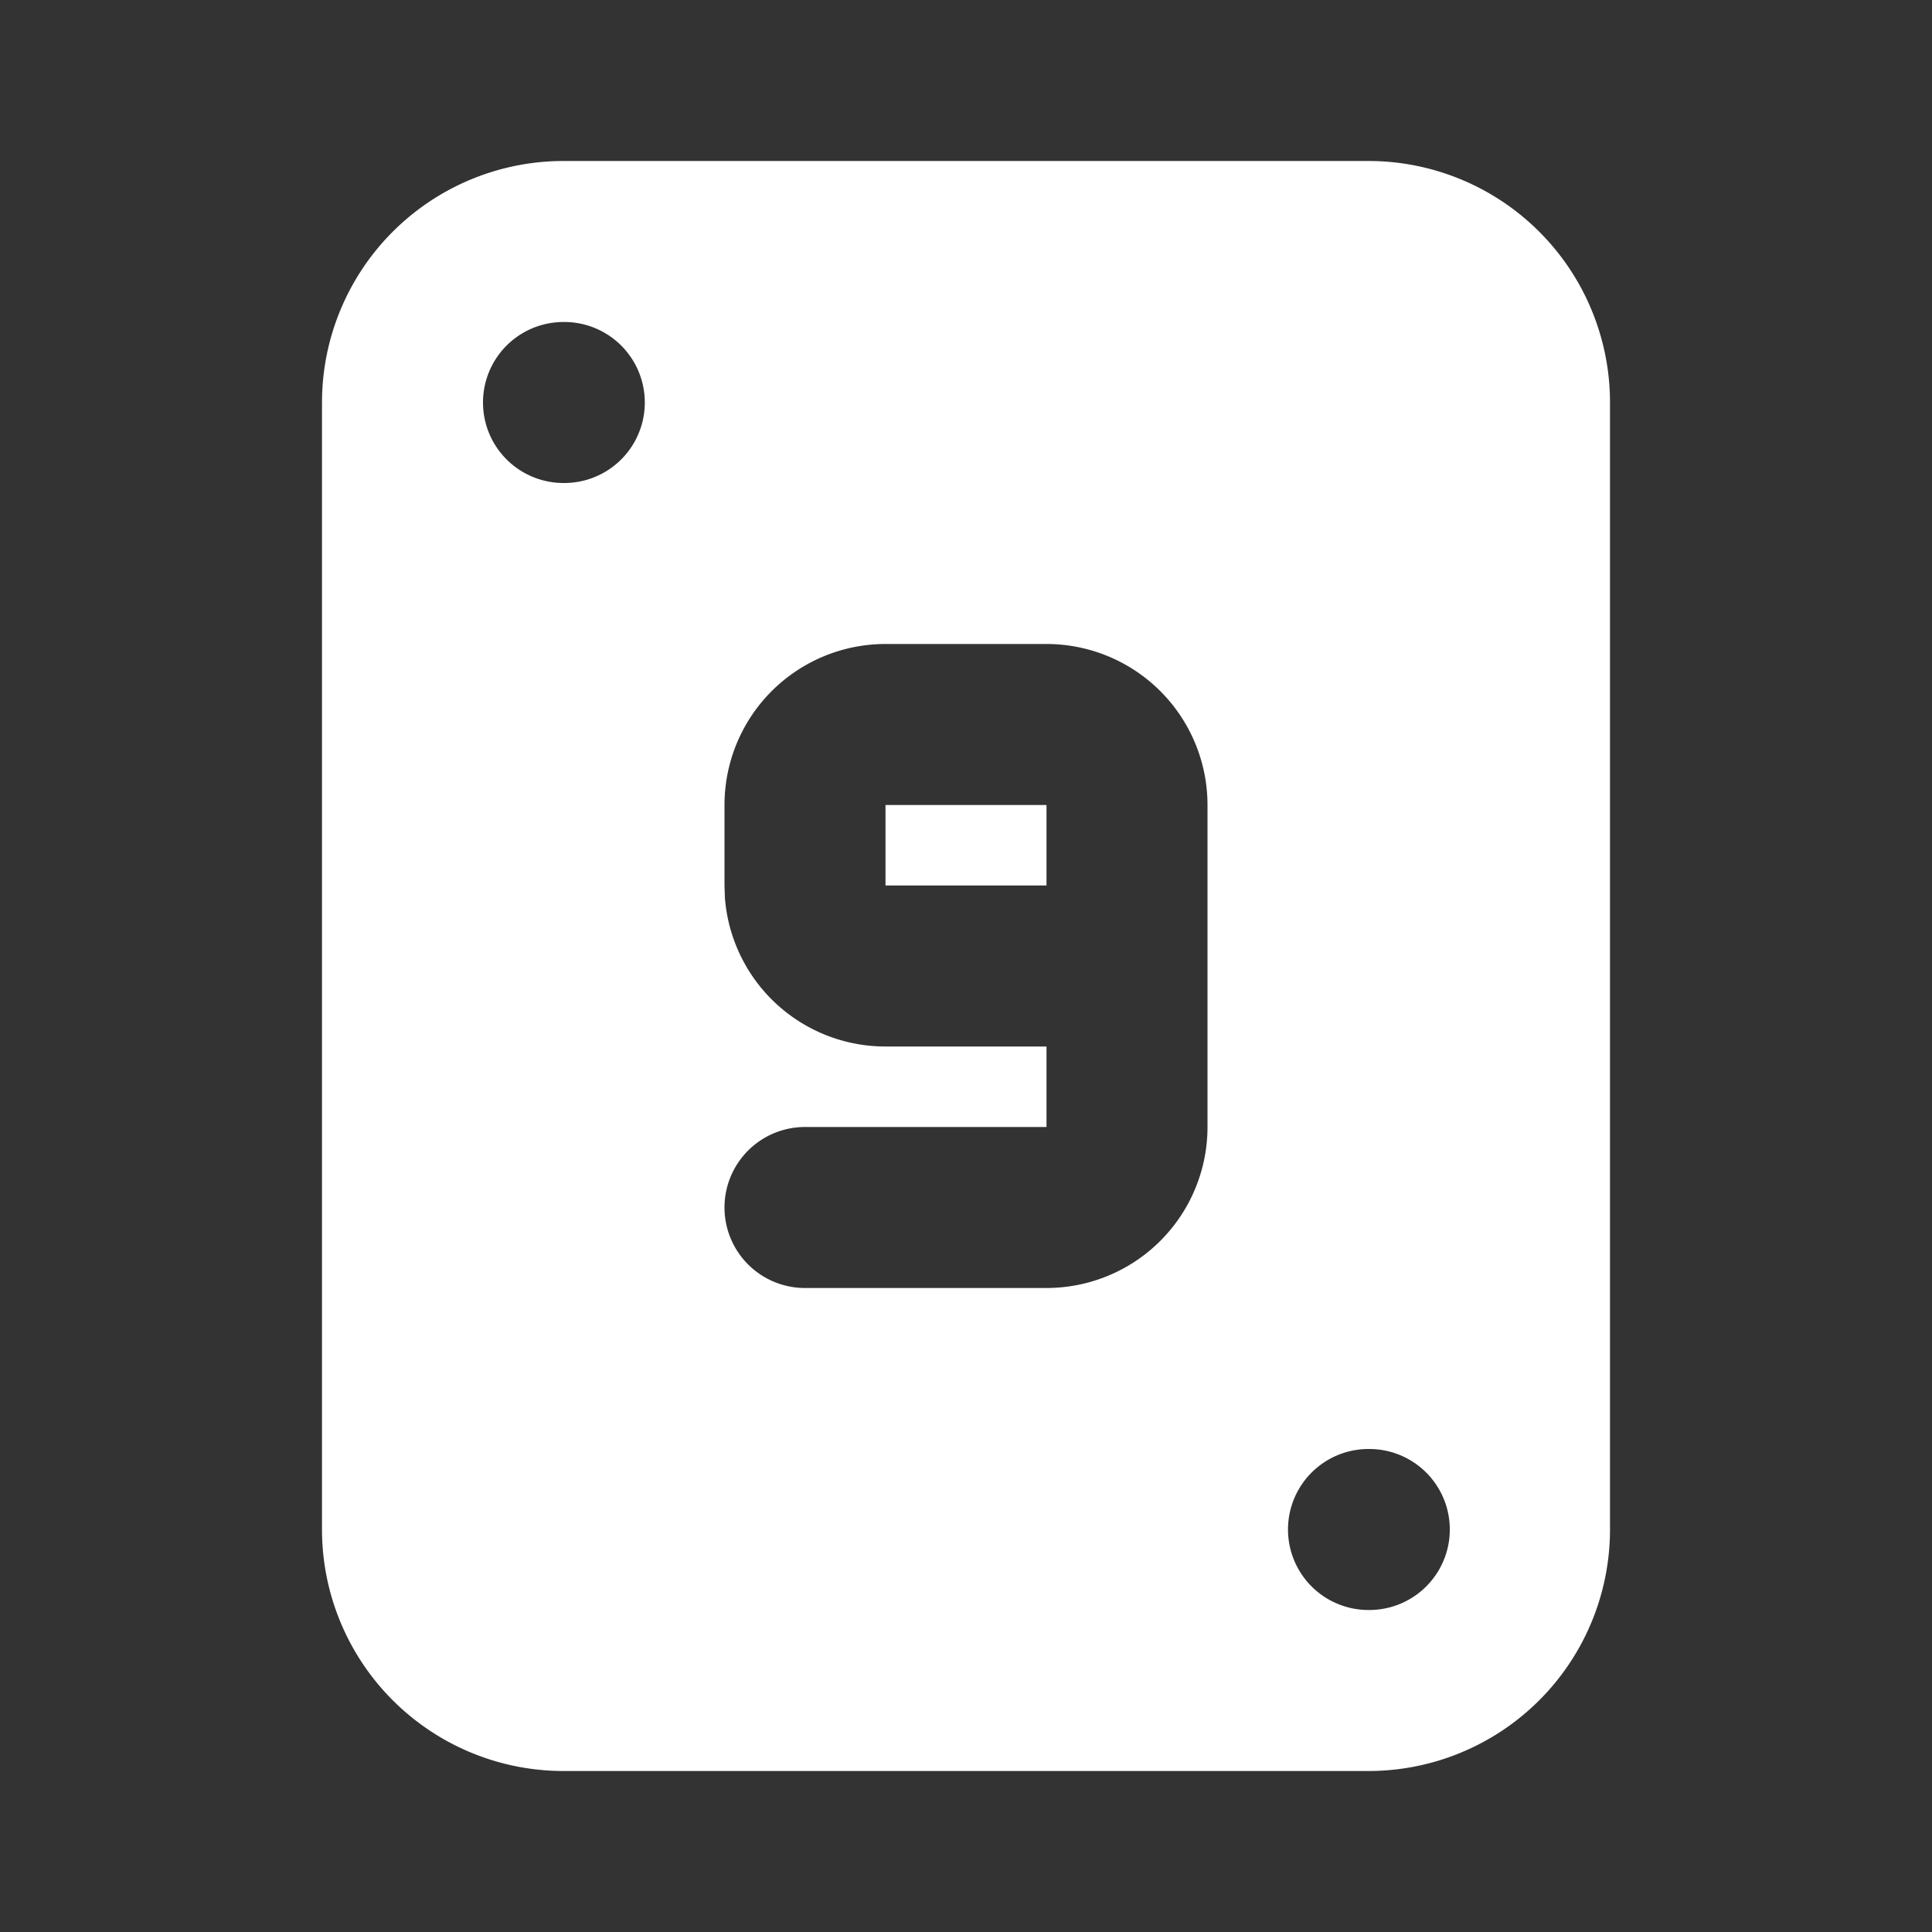 <!--
unicode: "1007a"
version: "3.20"
-->
<svg
  xmlns="http://www.w3.org/2000/svg"
  width="24"
  height="24"
  viewBox="0 0 24 24"
  fill="white"
>
  <rect x="0" y="0" width="24" height="24" fill="#333333" stroke="none"/>
  <path d="M17 2a3 3 0 0 1 3 3v14a3 3 0 0 1 -3 3h-10a3 3 0 0 1 -3 -3v-14a3 3 0 0 1 3 -3zm.01 16h-.01a1 1 0 0 0 0 2h.01a1 1 0 0 0 0 -2m-4.01 -10h-2a2 2 0 0 0 -2 2v1l.005 .15a2 2 0 0 0 1.995 1.85h2v1h-3a1 1 0 0 0 0 2h3a2 2 0 0 0 2 -2v-4a2 2 0 0 0 -2 -2m0 2v1h-2v-1zm-5.99 -6h-.01a1 1 0 1 0 0 2h.01a1 1 0 1 0 0 -2" />
</svg>
